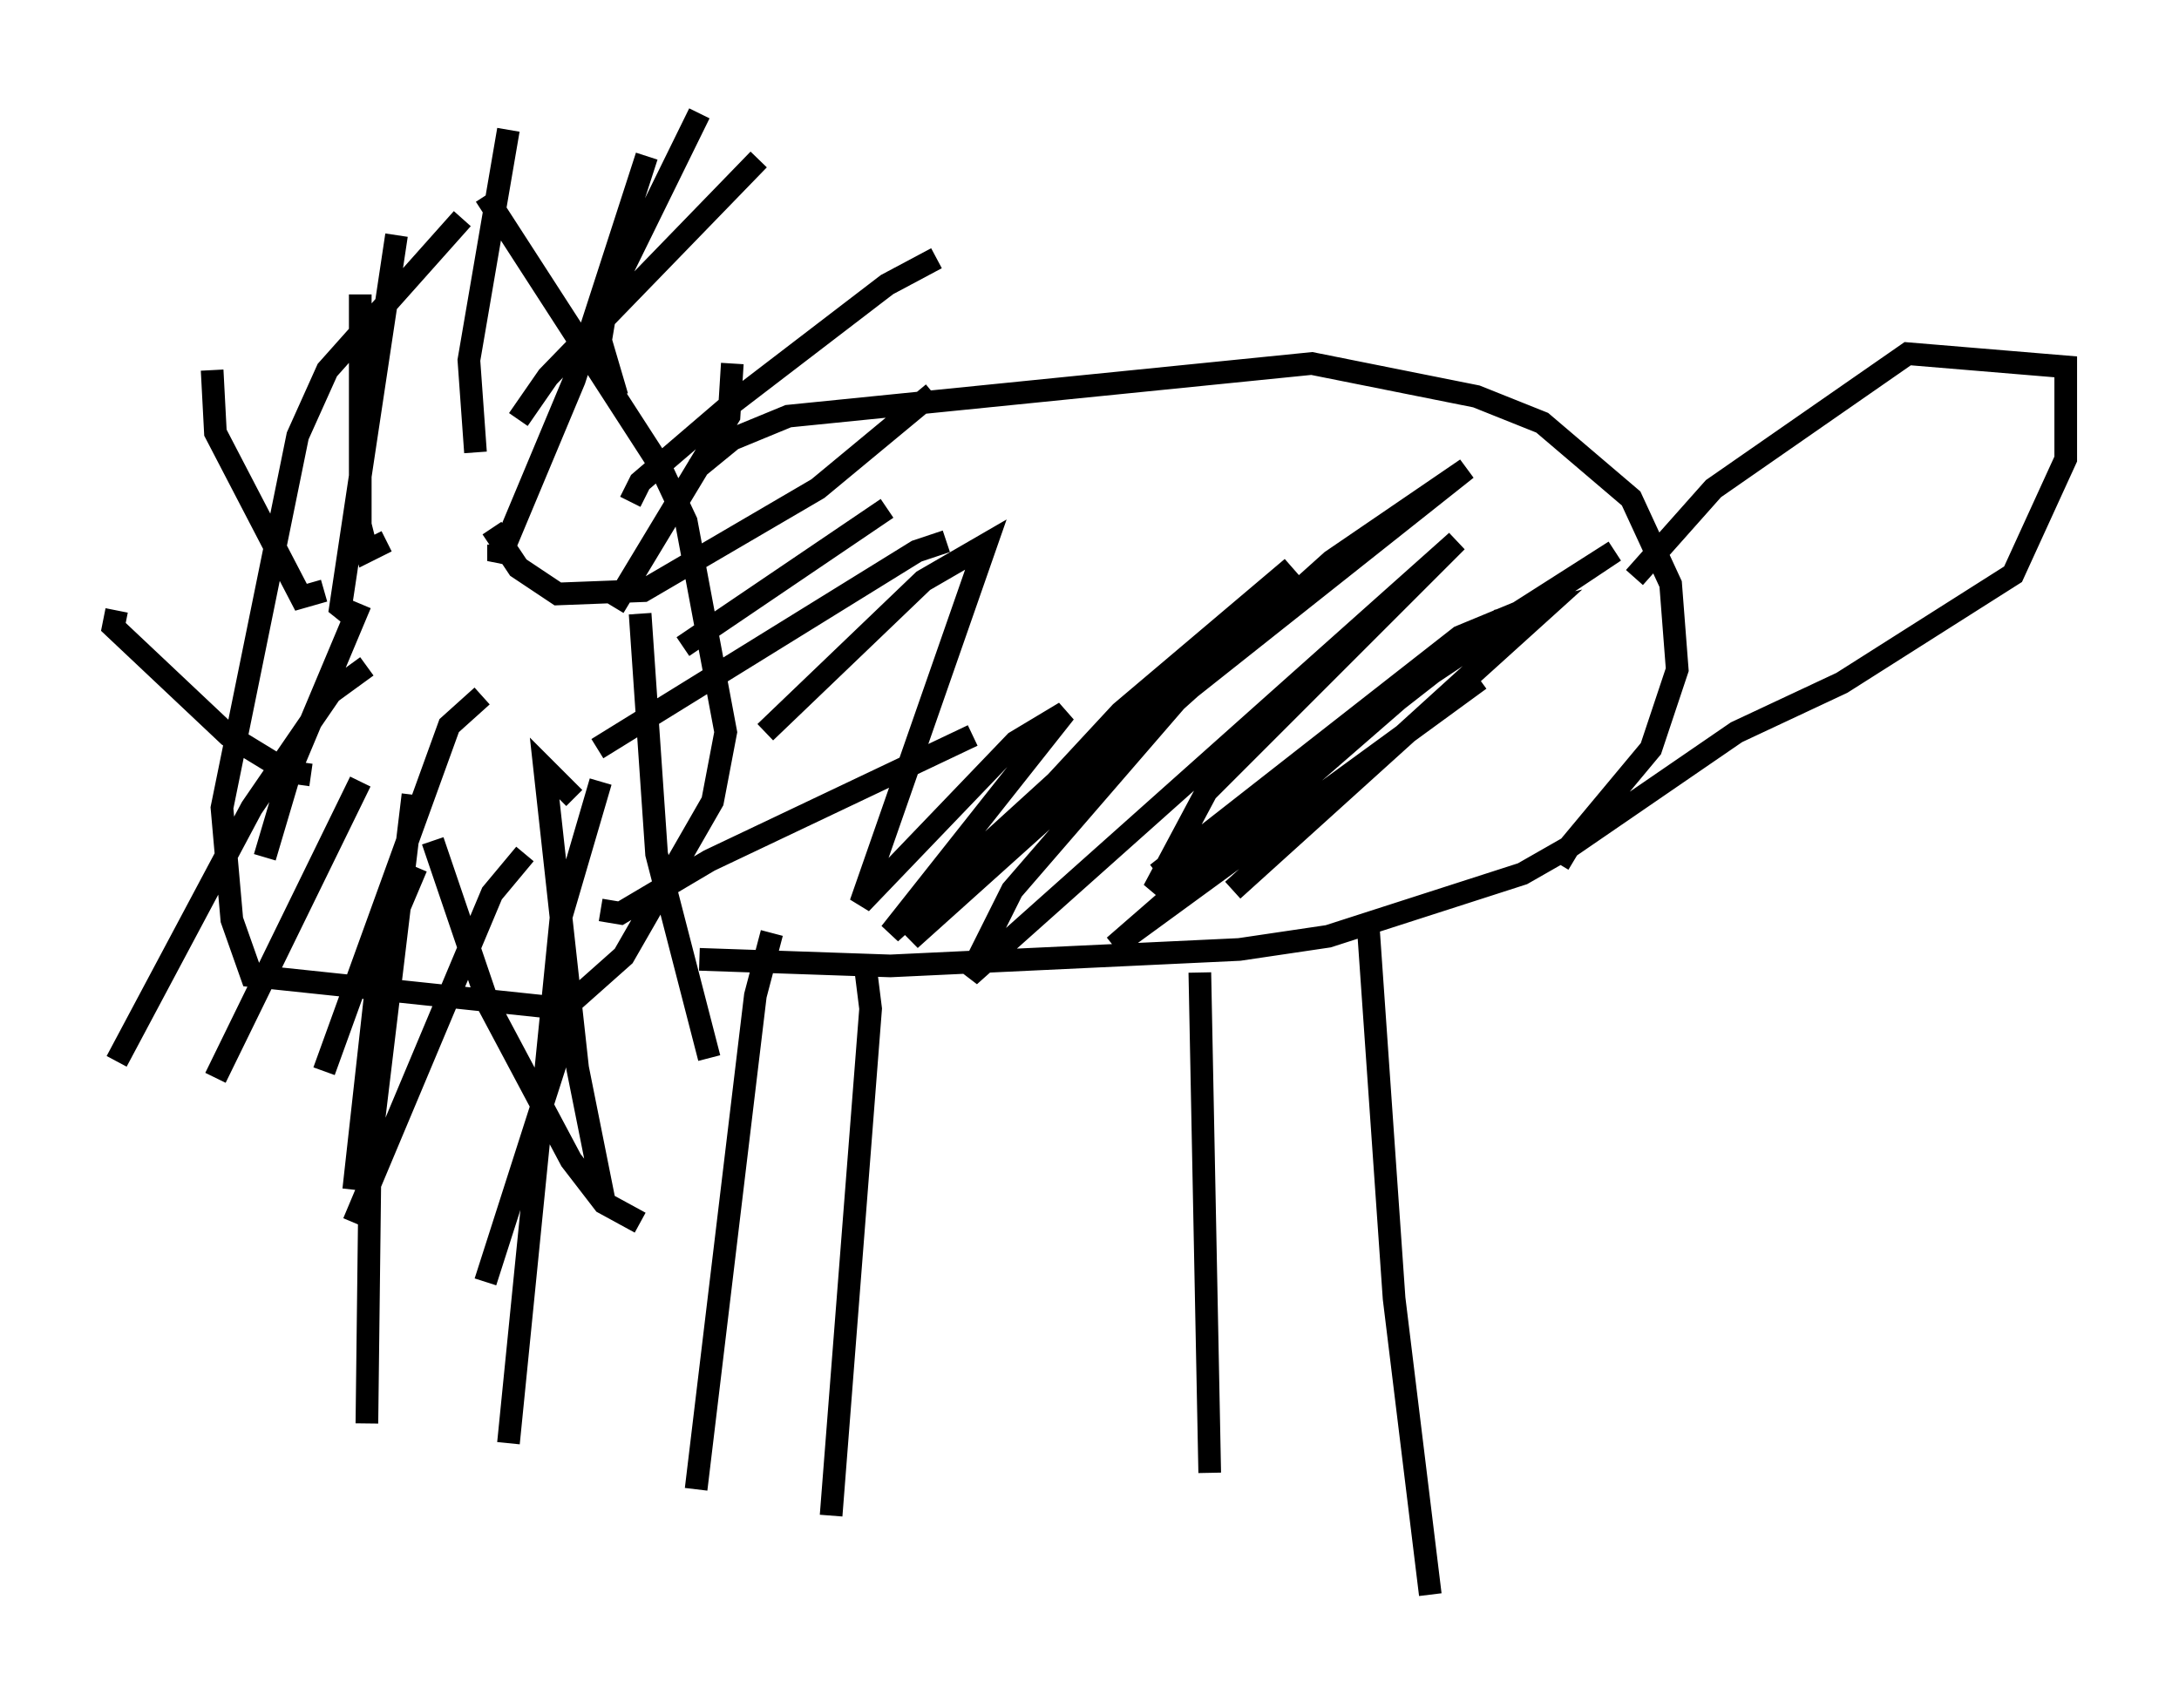 <?xml version="1.0" encoding="utf-8" ?>
<svg baseProfile="full" height="75.363" version="1.1" width="96.134" xmlns="http://www.w3.org/2000/svg" xmlns:ev="http://www.w3.org/2001/xml-events" xmlns:xlink="http://www.w3.org/1999/xlink"><defs /><rect fill="white" height="75.363" width="96.134" x="0" y="0" /><path d="M23.011, 9.212 m-2.615, 0.436 l-5.955, 6.682 -1.307, 2.905 l-3.341, 16.413 0.436, 4.939 l0.872, 2.469 13.799, 1.453 l2.615, -2.324 3.922, -6.827 l0.581, -3.05 -1.743, -9.296 l-1.162, -2.469 -7.698, -11.911 m9.296, 12.056 l1.598, -1.307 2.469, -1.017 l23.095, -2.324 7.263, 1.453 l2.905, 1.162 3.922, 3.341 l1.743, 3.777 0.291, 3.777 l-1.162, 3.486 -3.631, 4.358 l-2.034, 1.162 -8.57, 2.76 l-3.922, 0.581 -15.397, 0.726 l-8.425, -0.291 m3.196, -1.162 l-0.726, 2.76 -2.615, 21.788 m7.408, -23.531 l0.291, 2.324 -1.743, 22.369 m16.268, -23.966 l0.436, 22.078 m6.972, -24.402 l1.162, 16.704 1.598, 13.073 m9.006, -44.883 l3.486, -3.922 8.57, -5.955 l6.972, 0.581 0.0, 4.067 l-2.324, 5.084 -7.553, 4.793 l-4.648, 2.179 -7.408, 5.084 l-0.436, 0.726 m-45.899, -19.609 l1.307, -1.888 9.296, -9.587 m-5.665, 15.106 l0.436, -0.872 4.067, -3.486 l6.827, -5.229 2.179, -1.162 m-14.961, 21.642 l14.089, -8.715 1.307, -0.436 m-15.251, 16.268 l0.872, 0.145 3.922, -2.324 l11.62, -5.52 m-17.721, 10.894 l-0.145, 1.888 -3.631, 11.33 m1.743, -18.883 l-1.453, 1.743 -6.101, 14.525 m2.76, -15.687 l-1.598, 3.777 -1.162, 10.458 m0.291, -18.011 l-6.391, 13.073 m4.212, -13.363 l-1.017, -0.145 -2.615, -1.598 l-5.084, -4.793 0.145, -0.726 m9.151, -0.872 l-1.017, 0.291 -3.777, -7.263 l-0.145, -2.76 m7.698, 7.553 l-0.872, 0.436 -0.291, -1.162 l0.0, -10.168 m5.084, 6.972 l-0.291, -4.067 1.743, -10.168 m4.793, 11.765 l-0.726, -2.469 0.291, -1.743 l4.067, -8.279 m-0.726, 23.531 l9.006, -6.101 m-10.894, 4.648 l0.726, 10.603 2.324, 9.006 m-5.955, -11.475 l-1.307, -1.307 1.453, 13.218 l1.162, 5.81 m-5.374, -22.223 l-1.453, 1.307 -5.52, 15.251 m1.888, -17.866 l-1.598, 1.162 -3.486, 5.084 l-5.955, 11.184 m10.749, -20.19 l-3.05, 7.263 -1.162, 3.922 m10.022, -14.525 l1.162, 1.743 1.743, 1.162 l3.777, -0.145 7.698, -4.503 l5.084, -4.212 m-14.089, 9.441 l5.084, -8.425 0.145, -2.324 m-10.313, 7.989 l0.0, 0.726 3.341, -7.989 l3.196, -9.877 m-12.782, 20.48 l-0.726, -0.581 2.469, -16.413 m0.726, 24.693 l-1.888, 15.687 -0.145, 12.056 m2.905, -25.709 l2.469, 7.263 3.631, 6.827 l1.453, 1.888 1.598, 0.872 m-1.743, -19.464 l-1.743, 5.955 -2.324, 23.24 m11.33, -31.374 l6.972, -6.682 2.76, -1.598 l-5.52, 15.832 6.827, -7.117 l2.179, -1.307 -7.698, 9.732 l17.721, -16.123 -7.553, 6.391 l-9.296, 10.022 18.592, -16.704 l5.955, -4.067 -12.637, 10.022 l-7.408, 8.57 -1.888, 3.777 l21.497, -19.173 -11.039, 11.039 l-2.324, 4.358 15.251, -11.911 l1.888, -0.436 -13.654, 12.346 l14.235, -12.927 -4.212, 1.743 l-13.363, 10.458 11.765, -8.86 l8.425, -5.374 -8.715, 5.81 l-13.363, 11.62 16.123, -11.765 " fill="none" stroke="black" stroke-width="1" /></svg>